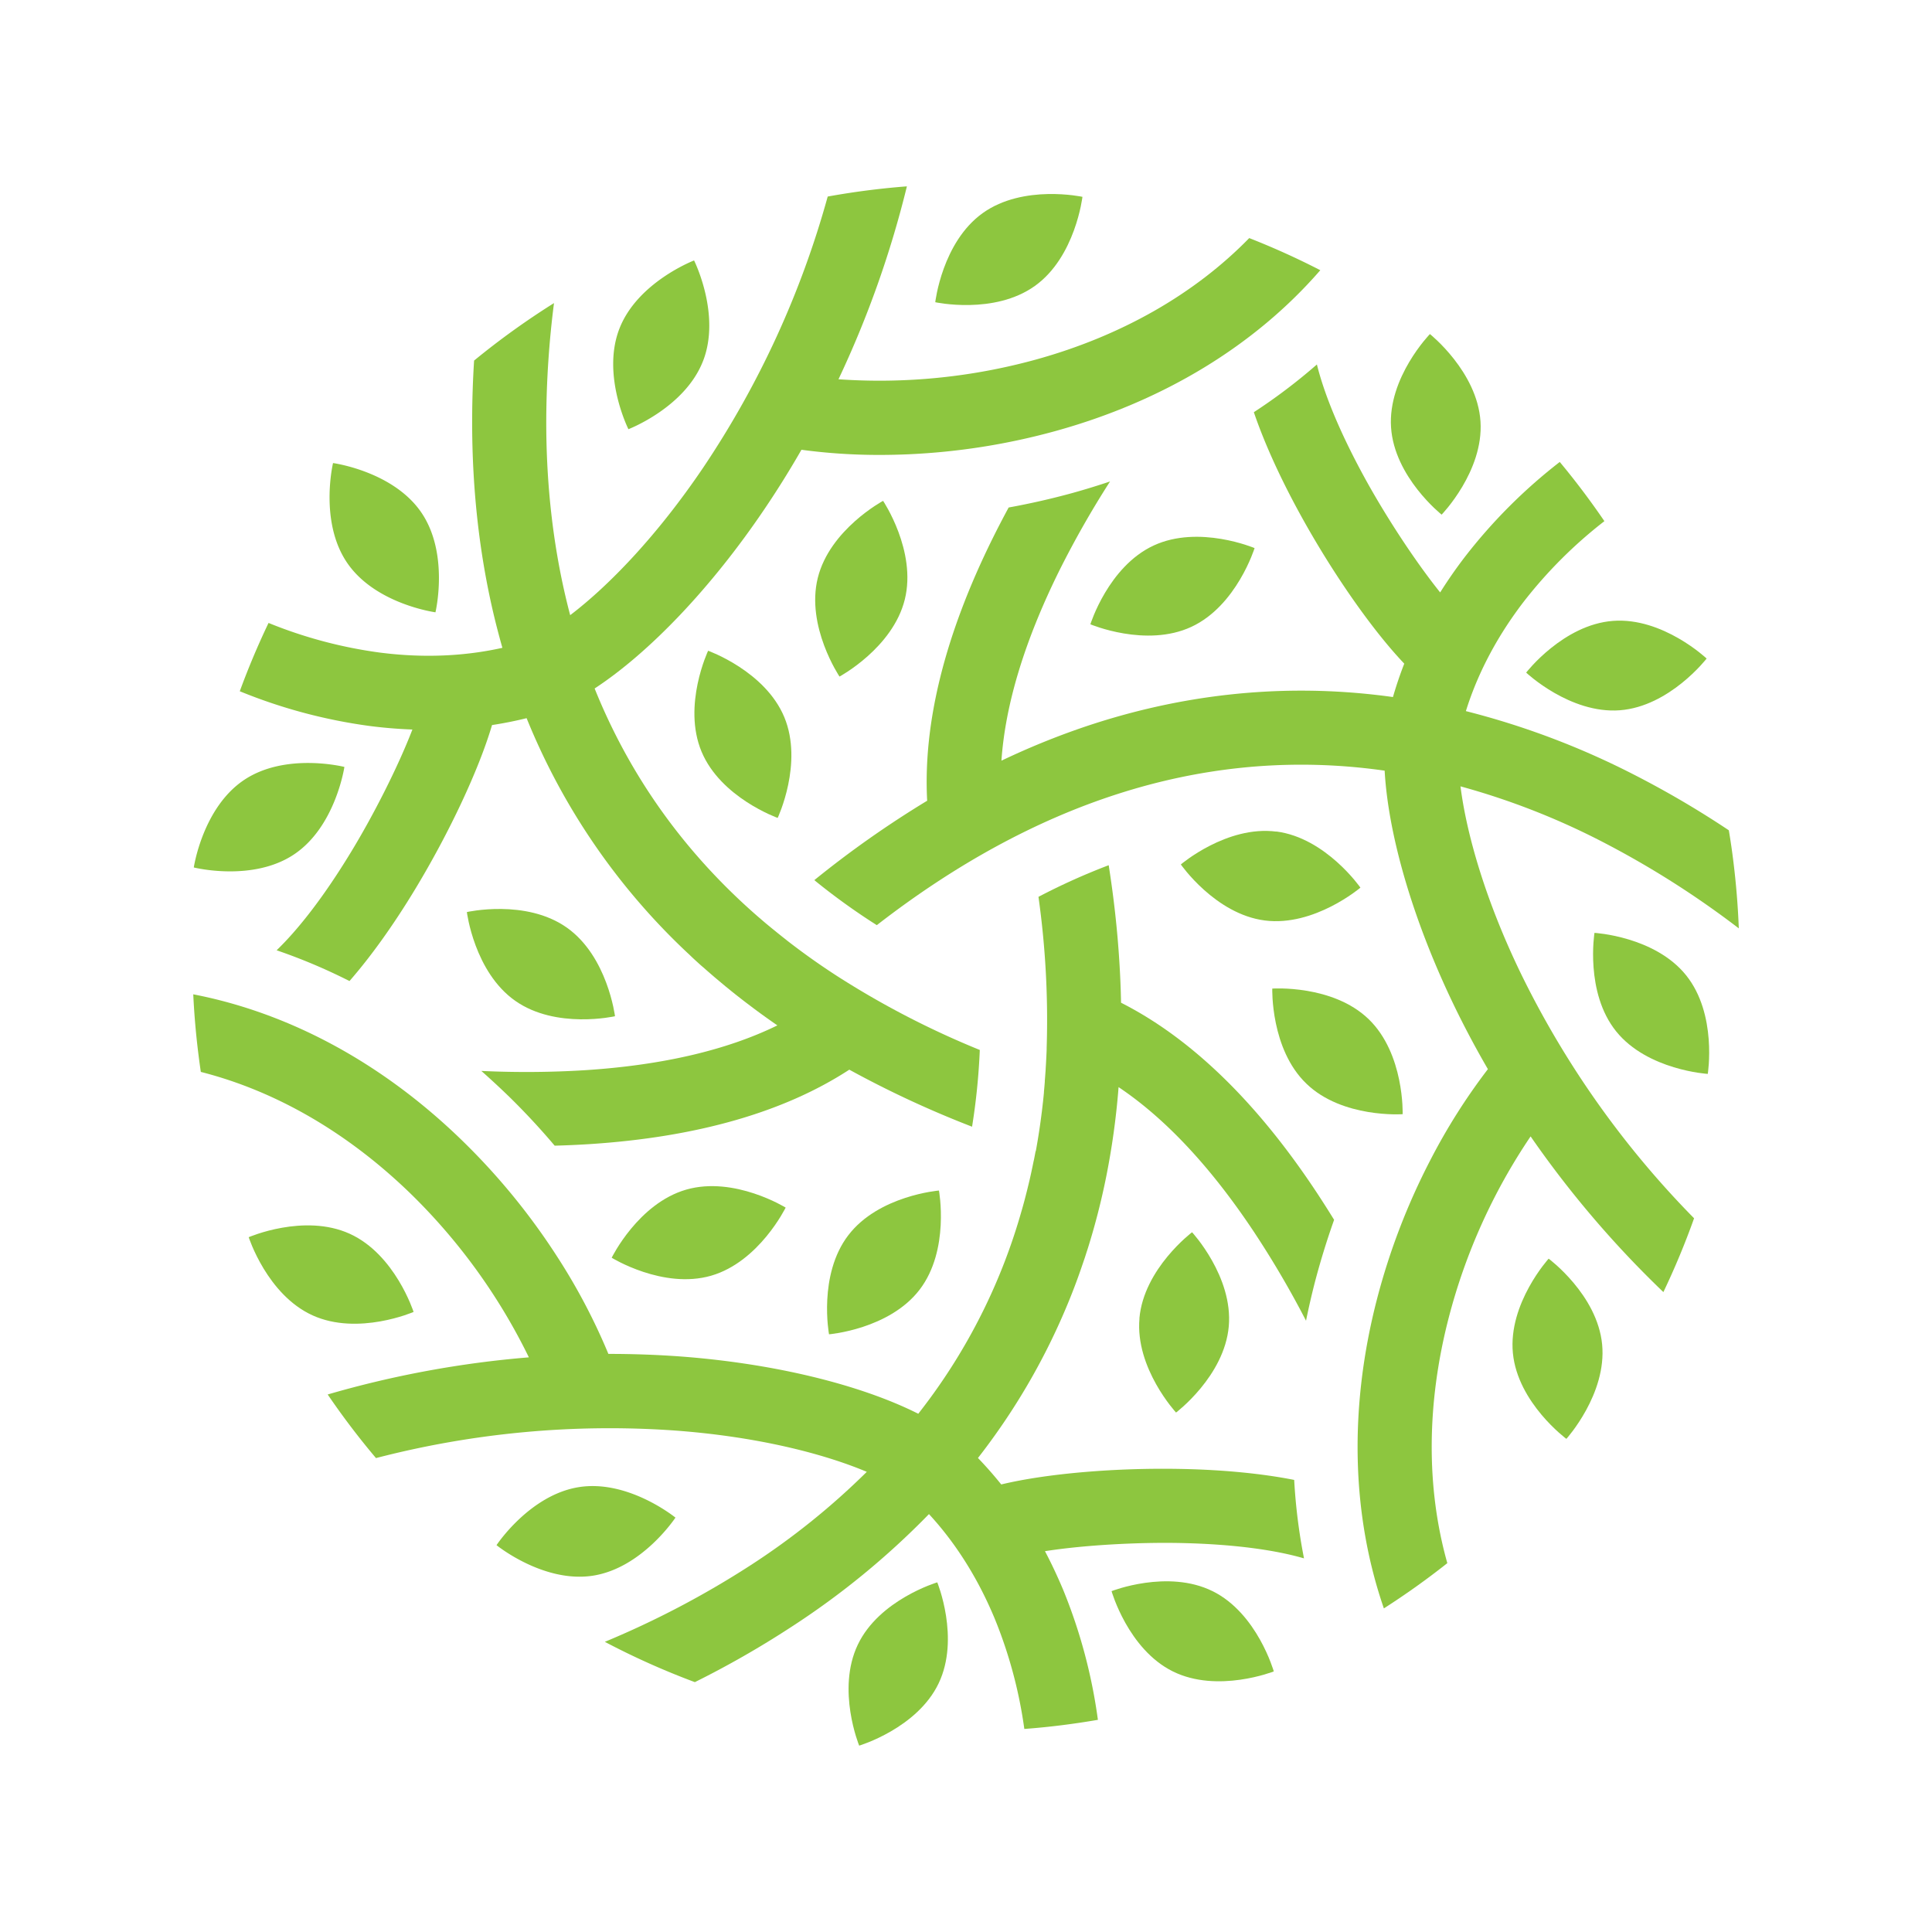 <svg id="LOGO" data-name="LOGO" xmlns="http://www.w3.org/2000/svg" viewBox="0 0 1000 1000">
    <defs>
        <style>.green{fill:#8dc63f;}</style>
    </defs>
    <path class="green"
          d="M580.25,519q-.19-10.44-.86-21h0q-1.51-24.6-5.53-50.17a335.61,335.61,0,0,0-36.35,16.37,457,457,0,0,1,4.24,78.16v.47c0,1.13-.08,2.25-.13,3.38,0,.56-.06,1.12-.08,1.67l-.15,2.81-.15,2.45c0,.71-.09,1.46-.14,2.19-.1,1.43-.2,2.84-.32,4.23a2,2,0,0,1,0,.48c-.13,1.69-.28,3.39-.44,5.07l0,.42c-.15,1.54-.3,3.07-.47,4.61a4.81,4.81,0,0,1-.08.65c-.16,1.51-.34,3-.52,4.51a2.32,2.32,0,0,1-.06.45q-1.25,10.11-3.05,19.93L536,596c-.28,1.48-.56,3-.85,4.42L535,601c-.3,1.5-.61,3-.93,4.49l-.06.3c-.34,1.61-.7,3.22-1.07,4.82a.4.4,0,0,1-.05.23q-.49,2.08-1,4.14c-.15.63-.31,1.26-.47,1.89-.2.8-.41,1.59-.61,2.39l-.63,2.42c-.15.56-.31,1.12-.46,1.68-.27,1-.53,1.92-.8,2.86-.06.22-.13.45-.2.67a303.22,303.22,0,0,1-47.6,97.21q-2.86,3.87-5.82,7.66C445,716.52,399.8,705.52,350.77,702q-17.91-1.24-35.87-1.22A314.08,314.08,0,0,0,289,651.38a342.64,342.64,0,0,0-48.28-59.57c-41.32-40.7-89.92-67.33-140.69-77.15q.72,15.26,2.61,30.5.6,4.85,1.31,9.66c39.32,10,77.05,32,109.89,64.3a305.3,305.3,0,0,1,59.9,83.44,526.42,526.42,0,0,0-104.13,19.22,398,398,0,0,0,25,32.92,481,481,0,0,1,153.46-14.35c42.54,3,77.43,11.73,100.58,21.47a375.92,375.92,0,0,1-60.31,48.45,473.2,473.2,0,0,1-75.28,39.54,396.6,396.6,0,0,0,46.6,20.86,489.25,489.25,0,0,0,49.55-28.33,411.92,411.92,0,0,0,71.62-58.65c11.1,12,23.79,29.53,33.93,53.87a235.46,235.46,0,0,1,15.43,57.34q9.6-.71,19.17-1.91t18.91-2.81a274.23,274.23,0,0,0-18-67.35c-3-7.11-6.12-13.75-9.4-19.94,20.76-3.24,48.72-4.71,70.94-4.21,28.48.65,49.22,3.88,63.14,7.93A293.71,293.71,0,0,1,669.87,766c-16.32-3.23-36-5.17-57.2-5.65-35.08-.8-71.3,2.4-94.43,8q-5.72-7.12-12.05-13.7,3-3.84,5.86-7.74a341.5,341.5,0,0,0,39.61-69.68q4.58-10.8,8.39-22a.86.86,0,0,1,.07-.21l1.44-4.21.53-1.66c.31-1,.63-1.92.93-2.87a361.76,361.76,0,0,0,9.59-37.41,391.51,391.51,0,0,0,6.24-44.6c0-.45.08-.89.11-1.34v-.25c24.26,16.25,47.69,41.31,69.95,74.74A491.7,491.7,0,0,1,676,683.6q2-9.87,4.53-19.73,4.31-16.46,10-32.49-4.81-7.82-9.74-15.24C650,569.85,616.17,537.2,580.25,519ZM225.39,316.93s7.26-30.42-7.37-51.75-45.64-25.5-45.64-25.5-7.26,30.42,7.38,51.75S225.39,316.93,225.39,316.93ZM152.16,442.26c21.53-14.36,26.1-45.3,26.1-45.3s-30.3-7.66-51.85,6.7S100.31,449,100.31,449,130.64,456.62,152.16,442.26Z"/>
    <path class="green"
          d="M318.32,526s-3.81-31-25-45.92-51.67-8-51.67-8,3.82,31,25,45.92S318.32,526,318.32,526Zm48.21-189.19S353.16,365.11,363.1,389s39.42,34.35,39.42,34.35,13.36-28.27,3.43-52.16S366.53,336.83,366.53,336.83Zm56.75-37.68c-6.22,25.11,11.25,51.06,11.25,51.06s27.56-14.78,33.79-39.89-11.24-51.06-11.24-51.06-27.57,14.78-33.8,39.89ZM535.65,148c21-15,24.62-46.12,24.62-46.12s-30.57-6.65-51.61,8.41-24.57,46.14-24.57,46.14S514.62,163.08,535.65,148ZM444,851.28c-11.16,23.35.71,52.26.71,52.26s30-8.92,41.14-32.27-.72-52.25-.72-52.25-30,8.92-41.13,32.26Zm183.59-27.71c-23.19-11.46-52.25,0-52.25,0s8.53,30.06,31.72,41.55,52.25,0,52.25,0-8.52-30.1-31.72-41.56Zm-37.8-141.16c-2.31,25.77,18.93,48.72,18.93,48.72s25-18.82,27.29-44.59-19-48.73-19-48.73S592,656.64,589.75,682.41ZM439.1,639.33c-15.75,20.55-10,51.3-10,51.3s31.18-2.56,46.9-23.11,10-51.3,10-51.3-31.18,2.56-46.89,23.11ZM316.61,651s26.58,16.47,51.44,9.31,38.6-35.26,38.6-35.26-26.58-16.46-51.45-9.31S316.61,651,316.61,651ZM214.07,679.06s-9.53-29.8-33.09-40.48-52.25,1.79-52.25,1.79,9.52,29.79,33.08,40.47S214.07,679.06,214.07,679.06ZM789.94,348.14s22.71,21.47,48.51,19.49,44.9-26.77,44.9-26.77-22.71-21.47-48.5-19.49S789.94,348.14,789.94,348.14Zm-43.76-81.76s21.8-22.46,20.12-48.23-26.18-45.24-26.18-45.24S718.33,195.33,720,221.15s26.19,45.23,26.19,45.23Zm-181.8,56.75s28.8,12.22,52.26,1.33,32.73-40.77,32.73-40.77-28.79-12.22-52.25-1.33S564.38,323.13,564.38,323.13Zm96.27,107.31c-25.66-3.33-49.45,17-49.45,17s17.81,25.71,43.46,29,49.49-17,49.49-17-17.84-25.72-43.5-29.06ZM676.18,560.9c18.61,18,49.83,15.8,49.83,15.8s1-31.26-17.63-49.22-49.85-15.79-49.85-15.79S657.55,543,676.18,560.9Zm125.4,90.58s-21,23.14-18.51,48.89,27.68,44.38,27.68,44.38,21-23.14,18.51-48.89S801.58,651.48,801.58,651.48Z"/>
    <path class="green"
          d="M213.46,377.6c-7.57,19.61-20.28,44.56-31.86,63.55-14.79,24.34-28,40.68-38.42,50.71a295,295,0,0,1,37.71,15.93c10.94-12.52,22.46-28.57,33.49-46.72,18.22-30,33.57-62.94,40.29-85.78,6.5-1,12.47-2.22,17.9-3.57A343,343,0,0,0,355.6,493l1,.92,2,1.92q1.61,1.49,3.23,2.95c.76.72,1.53,1.36,2.29,2l1.84,1.63,2.31,2,1.59,1.37c1.53,1.3,3.08,2.59,4.63,3.88l1.19,1c.9.72,1.81,1.44,2.71,2.2l1.37,1.1q4.36,3.48,8.87,6.86l1.76,1.33,1.44,1.07q5.19,3.82,10.54,7.51c-26.23,12.84-59.63,20.63-99.71,23.2a495.26,495.26,0,0,1-53.53.37Q256.7,561,264,568.1,276.1,580,287.1,593q9.18-.24,18.06-.81c55.52-3.58,100.7-16.53,134.44-38.53a528.35,528.35,0,0,0,63.54,29.52,337.11,337.11,0,0,0,4-39.72,452.37,452.37,0,0,1-74-38.35q-10.2-6.6-19.78-13.74l-1.56-1.17c-1.46-1.09-2.9-2.2-4.33-3.31l-1.24-1c-.71-.54-1.39-1.09-2.08-1.64l-1.92-1.54c-.6-.47-1.18-1-1.77-1.43-1.22-1-2.44-2-3.64-3l-.14-.11q-2-1.69-4-3.42l-.33-.28c-37.94-33-66.24-72.59-84.57-118.11,28.4-18.61,60.52-52.26,88-93,6.09-9,12.53-19.2,19.05-30.56A301.49,301.49,0,0,0,455,235.47q7.68,0,15.52-.35a343.21,343.21,0,0,0,75.74-12c55.89-15.44,103.24-44.21,137.12-83.26a394.15,394.15,0,0,0-36.78-16.63c-28.28,29-66.21,50.67-110.56,62.92A305.19,305.19,0,0,1,434,196.31a526.83,526.83,0,0,0,35.41-99.85q-9.45.72-18.91,1.9-11.11,1.38-22.08,3.37A481.08,481.08,0,0,1,364,242c-23.87,35.33-48.88,61.19-68.87,76.41-.1-.36-.19-.72-.29-1.08C286.66,286,282.58,252,282.75,216.47a490.6,490.6,0,0,1,4-59.59,401.64,401.64,0,0,0-41.36,29.75q-.94,15-1,29.66c-.18,38.91,4.3,76.16,13.38,110.72.73,2.78,1.48,5.55,2.27,8.3-16,3.58-37.46,5.83-63.61,2.44A235.52,235.52,0,0,1,139,322.43q-8.26,17.28-14.89,35.36a273.93,273.93,0,0,0,67.38,18q10.94,1.4,22,1.81Z"/>
    <path class="green"
          d="M755.89,407A376.31,376.31,0,0,1,828,435a474,474,0,0,1,72,45.52q-.66-17.18-2.78-34.36-1-8.24-2.38-16.4a492.45,492.45,0,0,0-49.49-29,411.58,411.58,0,0,0-86.61-32.69c4.85-15.62,13.68-35.37,29.69-56.32a235.79,235.79,0,0,1,42-42q-10.86-15.93-23.1-30.64A274.9,274.9,0,0,0,758,288.53c-4.67,6.12-8.84,12.17-12.57,18.11-13.15-16.37-28.4-39.81-39.09-59.35-13.68-25-21.24-44.56-24.71-58.64a292.15,292.15,0,0,1-32.64,24.7c5.36,15.75,13.51,33.74,23.71,52.37,16.84,30.78,37.72,60.54,54.14,77.78-2.39,6.13-4.3,11.92-5.85,17.29-3.22-.45-6.43-.86-9.63-1.21-50.31-5.6-100.71,0-149.83,16.57a393.42,393.42,0,0,0-43.19,17.58c2-29.14,12-62,29.77-98a495.12,495.12,0,0,1,26.45-46.53q-9.53,3.21-19.33,5.94c-10.92,3-22,5.52-33.15,7.54q-4.38,8.09-8.33,16.06c-24.68,49.88-36,95.49-33.85,135.72a524.46,524.46,0,0,0-58.41,41.1,337.65,337.65,0,0,0,32.35,23.3c81.84-63.47,166.93-90.78,253.31-81.18,3.17.35,6.35.76,9.54,1.21,1.89,33.89,15,78.54,36.5,122.74q7.89,16.19,16.94,31.76a313.66,313.66,0,0,0-29.87,47.24,343.66,343.66,0,0,0-27.48,71.58c-14.56,56.09-13.34,111.45,3.51,160.29a400,400,0,0,0,32.84-23.42c-11-39-10.79-82.69.78-127.23a303.37,303.37,0,0,1,42.33-93.65,526.27,526.27,0,0,0,68.72,80.58,399.27,399.27,0,0,0,15.89-38.2,481.3,481.3,0,0,1-89.19-125.75c-18.67-38.32-28.55-72.93-31.72-97.84Zm-392-220.12c9.38-24.11-4.64-52.07-4.64-52.07S330,146,320.62,170.08s4.65,52.07,4.65,52.07,29.22-11.16,38.6-35.25ZM349.62,785.52s-24.26-19.77-49.84-15.81S257,799.77,257,799.77s24.26,19.74,49.83,15.81,42.78-30.06,42.78-30.06Z"/>
    <path class="green"
          d="M825.3,482.85s-5,30.88,11.23,51,47.41,22,47.41,22,5-30.88-11.22-51.06S825.3,482.85,825.3,482.85Z"/>
</svg>
